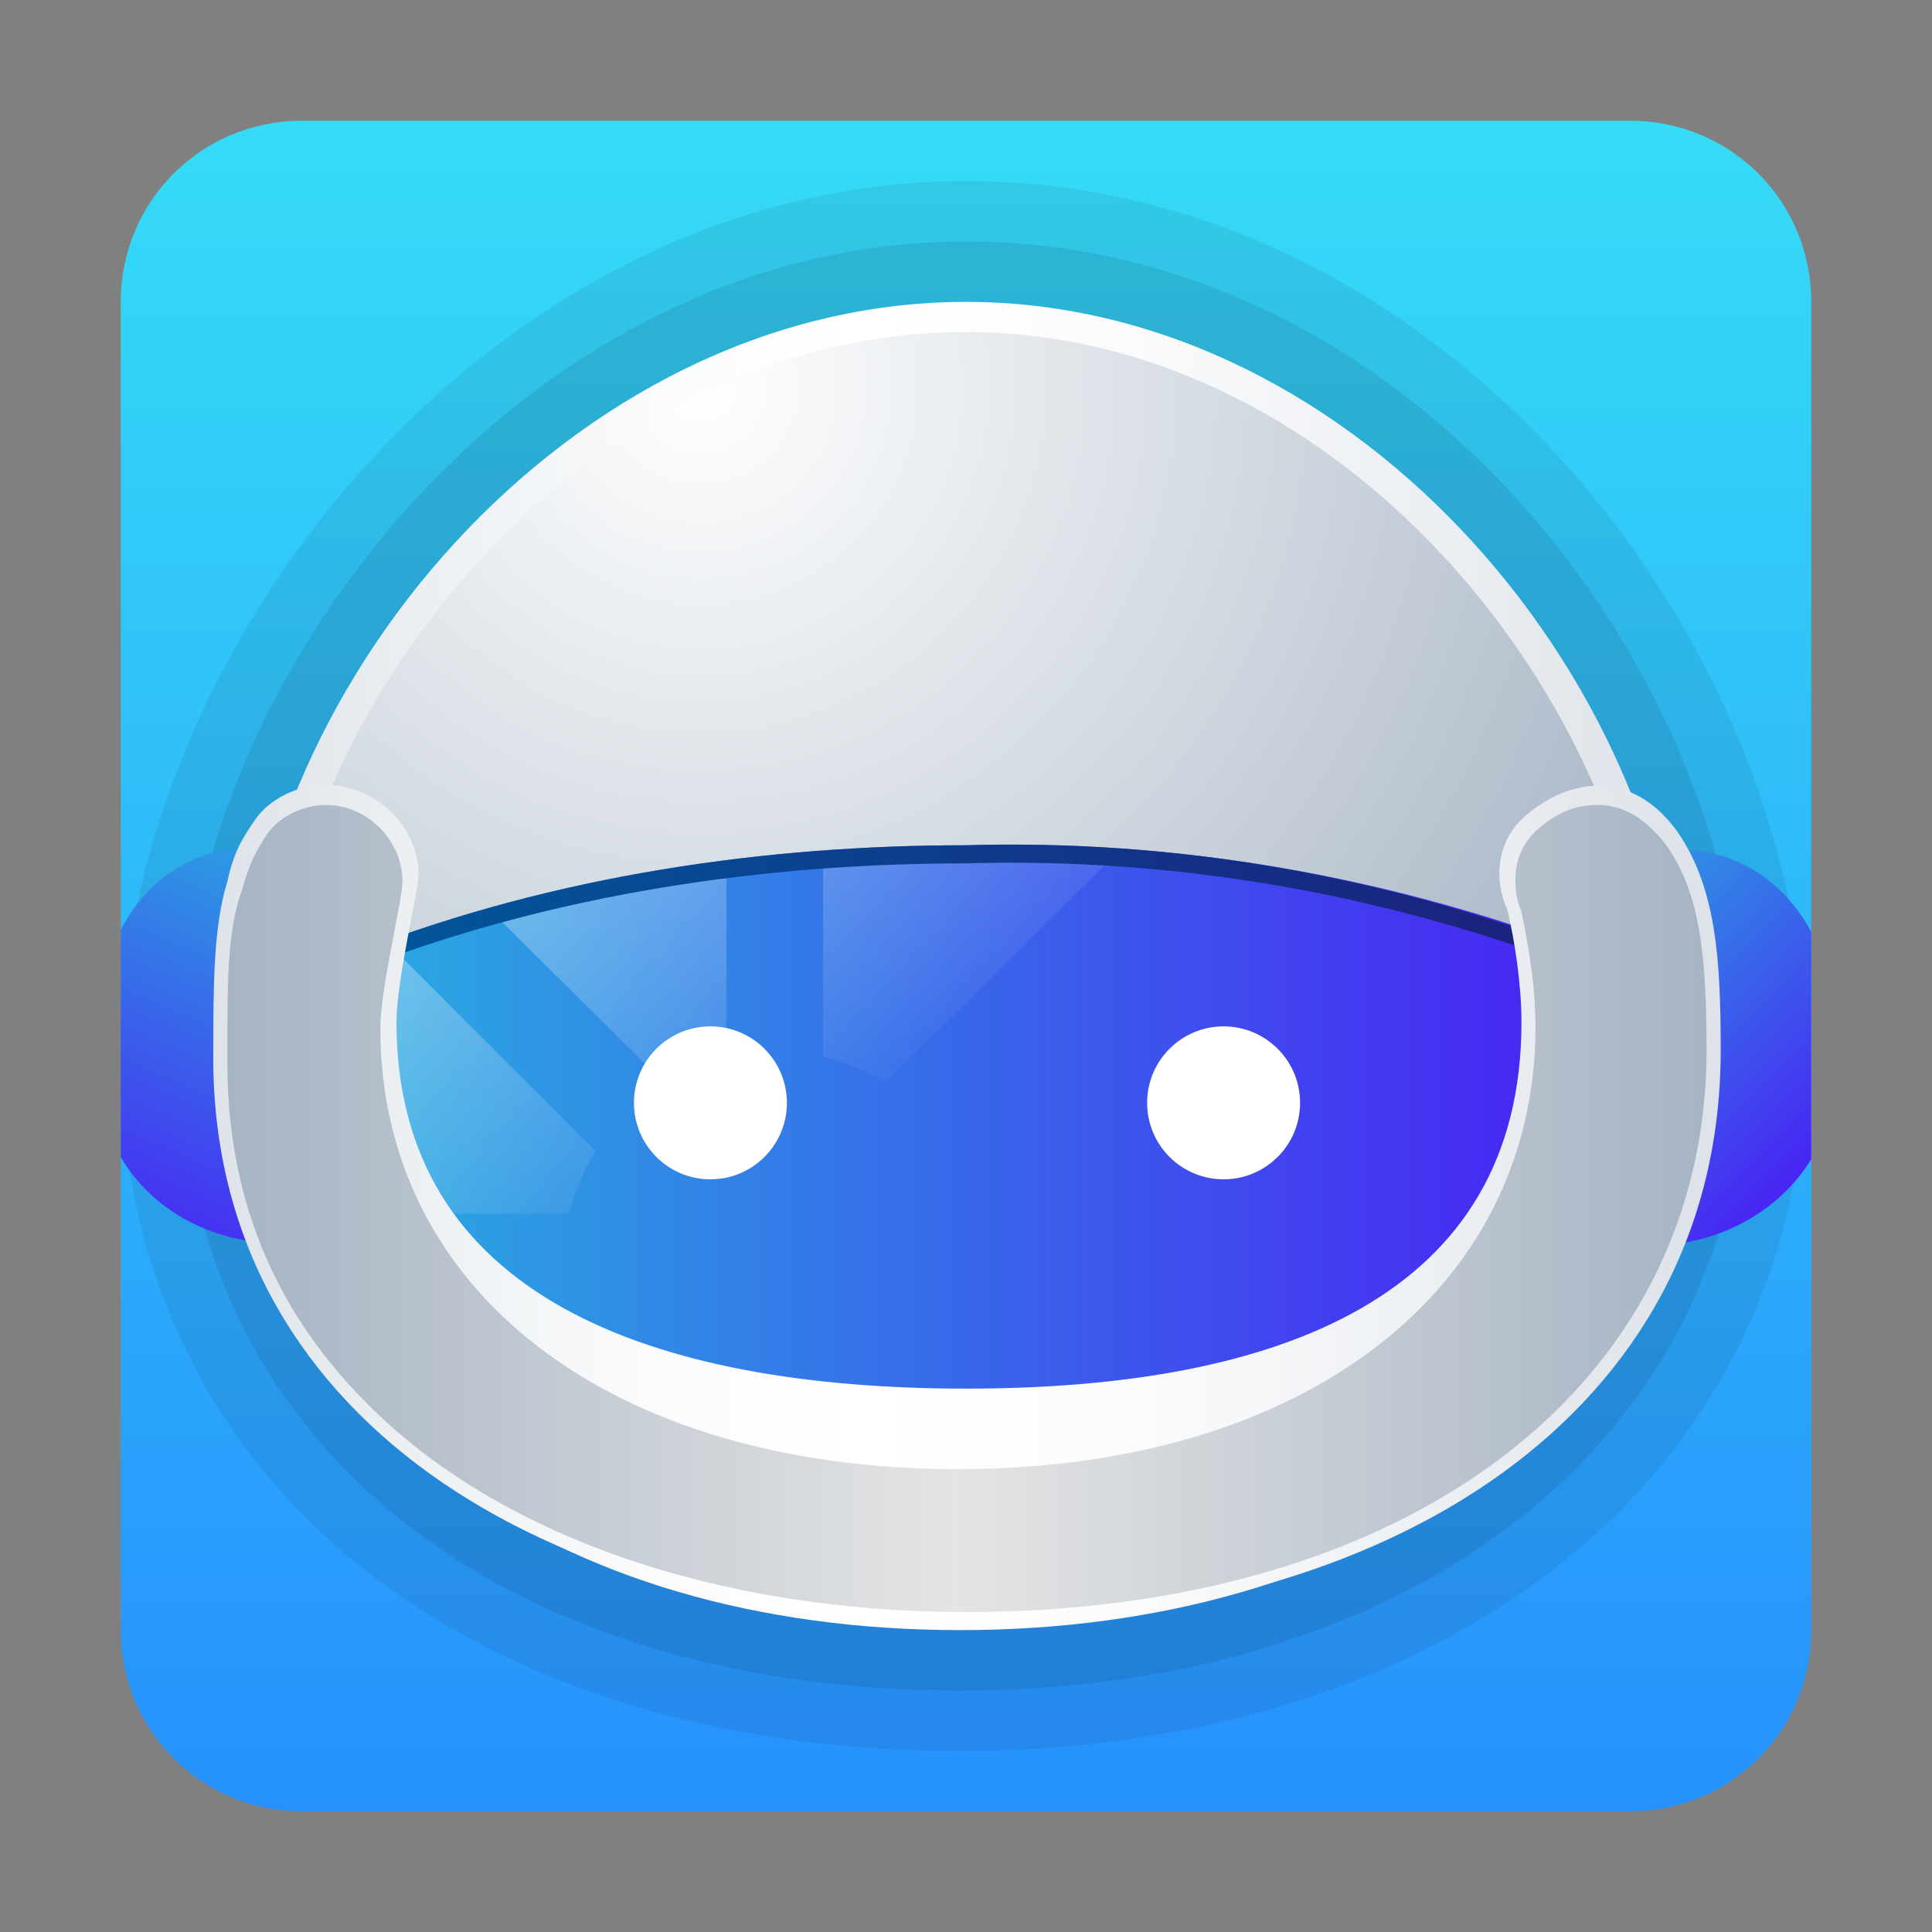 <?xml version="1.0" encoding="utf-8"?>
<!-- Generator: Adobe Illustrator 24.1.2, SVG Export Plug-In . SVG Version: 6.00 Build 0)  -->
<svg version="1.1" id="图层_1" xmlns="http://www.w3.org/2000/svg" xmlns:xlink="http://www.w3.org/1999/xlink" x="0px" y="0px"
	 viewBox="0 0 96 96" enable-background="new 0 0 96 96" xml:space="preserve">
<rect x="0" y="0" width="96" height="96" fill="#808080" stroke="none"/>
<g id="_x39_6-2_1_">
	
		<linearGradient id="SVGID_1_" gradientUnits="userSpaceOnUse" x1="48" y1="5.89" x2="48" y2="89.89" gradientTransform="matrix(1 0 0 -1 0 95.89)">
		<stop  offset="0" style="stop-color:#2691FD"/>
		<stop  offset="1" style="stop-color:#35DCF6"/>
	</linearGradient>
	<path fill="url(#SVGID_1_)" d="M81,90H15c-5,0-9-4-9-9V15c0-5,4-9,9-9h66c5,0,9,4,9,9v66C90,86,86,90,81,90z"/>
	<g>
		<g>
			<g id="组_1_副本_12_">
				<path opacity="8.000000e-02" fill="#130F30" enable-background="new    " d="M47.7,87C22.7,87,6,73.1,6,52.5C6,32.4,24.3,9,48,9
					c23.8,0,41.7,23,41.7,43.5C89.7,72.8,72.4,87,47.7,87z"/>
				<path opacity="0.1" fill="#130F30" enable-background="new    " d="M47.7,84C24.5,84,9,71.3,9,52.5C9,33.8,26,12,48,12
					c22.1,0,38.7,21.4,38.7,40.5C86.7,71.1,70.6,84,47.7,84z"/>
				
					<linearGradient id="SVGID_2_" gradientUnits="userSpaceOnUse" x1="12" y1="47.89" x2="83.7" y2="47.89" gradientTransform="matrix(1 0 0 -1 0 95.89)">
					<stop  offset="1.519901e-03" style="stop-color:#DDE3E9"/>
					<stop  offset="0.117" style="stop-color:#EBEFF2"/>
					<stop  offset="0.29" style="stop-color:#FAFBFC"/>
					<stop  offset="0.433" style="stop-color:#FFFFFF"/>
					<stop  offset="0.616" style="stop-color:#FAFBFC"/>
					<stop  offset="0.841" style="stop-color:#EBEEF2"/>
					<stop  offset="0.985" style="stop-color:#DDE3E9"/>
				</linearGradient>
				<path fill="url(#SVGID_2_)" d="M83.7,52.5c0,18.1-16,28.5-36,28.5S12,70.6,12,52.5S28.3,15,48,15S83.7,34.5,83.7,52.5z"/>
				<linearGradient id="SVGID_3_" gradientUnits="userSpaceOnUse" x1="75.208" y1="45.186" x2="88.982" y2="58.961">
					<stop  offset="0" style="stop-color:#29AAE1"/>
					<stop  offset="1" style="stop-color:#4824F3"/>
				</linearGradient>
				<path fill="url(#SVGID_3_)" d="M90,57.6V46.3c-1.3-2.4-3.6-4.1-6.7-4.1c-5.2,0-11.5,4.1-11.5,9.6c0,5.6,4.5,10.1,10.1,10.1
					C85.4,61.9,88.4,60.2,90,57.6z"/>
				<linearGradient id="SVGID_4_" gradientUnits="userSpaceOnUse" x1="18.52" y1="42.015" x2="9.328" y2="63.462">
					<stop  offset="0" style="stop-color:#29AAE1"/>
					<stop  offset="1" style="stop-color:#4824F3"/>
				</linearGradient>
				<path fill="url(#SVGID_4_)" d="M12.7,42.1c-3.1,0-5.4,1.6-6.7,4.1v11.3c1.6,2.7,4.6,4.3,8.1,4.3c5.6,0,10.1-4.5,10.1-10.1
					C24.2,46.1,18,42.1,12.7,42.1z"/>
				
					<radialGradient id="SVGID_5_" cx="34.809" cy="76.656" r="65.557" gradientTransform="matrix(1 0 0 -1 0 95.89)" gradientUnits="userSpaceOnUse">
					<stop  offset="0" style="stop-color:#FFFFFF"/>
					<stop  offset="0.83" style="stop-color:#A6B4C4"/>
				</radialGradient>
				<path fill="url(#SVGID_5_)" d="M47.7,79.5c-20.4,0-34.2-10.8-34.2-27c0-16.7,15.1-36,34.5-36c19.2,0,34.2,19.4,34.2,36
					C82.2,68.7,68.3,79.5,47.7,79.5z"/>
				
					<linearGradient id="SVGID_6_" gradientUnits="userSpaceOnUse" x1="18" y1="36.856" x2="78" y2="36.856" gradientTransform="matrix(1 0 0 -1 0 95.89)">
					<stop  offset="0" style="stop-color:#29AAE1"/>
					<stop  offset="1" style="stop-color:#4824F3"/>
				</linearGradient>
				<path fill="url(#SVGID_6_)" d="M18,47.2c0,0.7,0,1.5,0,2.6c0,16.7,13.3,26.3,30,26.3s30-9.3,30-26.3c0-1.1,0-1.9-0.4-3
					C68.4,43.5,58.4,41.7,48,42C38,42,27.6,43.5,18,47.2z"/>
				<g>
					<g>
						<defs>
							<path id="SVGID_7_" d="M18,47.2c0,0.7,0,1.5,0,2.6c0,16.7,13.3,26.3,30,26.3s30-9.3,30-26.3c0-1.1,0-1.9-0.4-3
								C68.4,43.5,58.4,41.7,48,42C38,42,27.6,43.5,18,47.2z"/>
						</defs>
						<clipPath id="SVGID_8_">
							<use xlink:href="#SVGID_7_"  overflow="visible"/>
						</clipPath>
						<g clip-path="url(#SVGID_8_)">
							
								<linearGradient id="SVGID_9_" gradientUnits="userSpaceOnUse" x1="24.746" y1="28.657" x2="9.588" y2="54.047" gradientTransform="matrix(1 0 0 -1 0 95.89)">
								<stop  offset="0" style="stop-color:#FFFFFF;stop-opacity:0"/>
								<stop  offset="1" style="stop-color:#FFFFFF"/>
							</linearGradient>
							<path opacity="0.48" fill="url(#SVGID_9_)" enable-background="new    " d="M17.1,44.7l12.5,12.5c-0.6,0.9-1,2-1.3,3.1H10.6
								c-0.9,0-1.6-0.8-1.5-1.8c0.7-5.1,2.7-9.8,5.7-13.7C15.3,44.1,16.4,44,17.1,44.7z"/>
							
								<linearGradient id="SVGID_10_" gradientUnits="userSpaceOnUse" x1="51.872" y1="44.852" x2="36.715" y2="70.242" gradientTransform="matrix(1 0 0 -1 0 95.89)">
								<stop  offset="0" style="stop-color:#FFFFFF;stop-opacity:0"/>
								<stop  offset="1" style="stop-color:#FFFFFF"/>
							</linearGradient>
							<path opacity="0.48" fill="url(#SVGID_10_)" enable-background="new    " d="M56.6,41.3L44,53.8c-0.9-0.6-2-1-3.1-1.3V34.8
								c0-0.9,0.8-1.6,1.8-1.5C47.8,34,52.5,36,56.4,39C57.1,39.5,57.2,40.6,56.6,41.3z"/>
							
								<linearGradient id="SVGID_11_" gradientUnits="userSpaceOnUse" x1="40.254" y1="37.916" x2="25.096" y2="63.305" gradientTransform="matrix(1 0 0 -1 0 95.89)">
								<stop  offset="0" style="stop-color:#FFFFFF;stop-opacity:0"/>
								<stop  offset="1" style="stop-color:#FFFFFF"/>
							</linearGradient>
							<path opacity="0.48" fill="url(#SVGID_11_)" enable-background="new    " d="M36.1,34.8v17.7c-1.1,0.3-2.2,0.7-3.1,1.3
								L20.4,41.3c-0.7-0.7-0.6-1.7,0.2-2.3c3.9-3,8.6-5,13.7-5.7C35.3,33.1,36.1,33.8,36.1,34.8z"/>
						</g>
					</g>
				</g>
				
					<linearGradient id="SVGID_12_" gradientUnits="userSpaceOnUse" x1="18" y1="49.806" x2="78" y2="49.806" gradientTransform="matrix(1 0 0 -1 0 95.89)">
					<stop  offset="0" style="stop-color:#01579B"/>
					<stop  offset="0.935" style="stop-color:#1A237E"/>
				</linearGradient>
				<path fill="url(#SVGID_12_)" d="M77.6,47.8c0.3,0.9,0.3,1.6,0.4,2.4c0-0.1,0-0.2,0-0.3c0-1.1,0-1.9-0.4-3
					C68.4,43.5,58.4,41.7,48,42c-10,0-20.4,1.5-30,5.2c0,0.3,0,0.6,0,0.9c9.6-3.7,20-5.2,30-5.2C58.4,42.6,68.4,44.4,77.6,47.8z"/>
				
					<linearGradient id="SVGID_13_" gradientUnits="userSpaceOnUse" x1="10.5" y1="36.04" x2="85.5" y2="36.04" gradientTransform="matrix(1 0 0 -1 0 95.89)">
					<stop  offset="1.519901e-03" style="stop-color:#DDE3E9"/>
					<stop  offset="0.117" style="stop-color:#EBEFF2"/>
					<stop  offset="0.29" style="stop-color:#FAFBFC"/>
					<stop  offset="0.433" style="stop-color:#FFFFFF"/>
					<stop  offset="0.616" style="stop-color:#FAFBFC"/>
					<stop  offset="0.841" style="stop-color:#EBEEF2"/>
					<stop  offset="0.985" style="stop-color:#DDE3E9"/>
				</linearGradient>
				<path fill="url(#SVGID_13_)" d="M83.4,41.4c-1.9-2.7-4.4-2.8-6.4-1.7s-2.5,2.4-2.5,3.8c0,0.3,0.1,1.1,0.4,1.7
					c0.4,1.7,0.7,3.8,0.7,5.6C75.6,64.4,63.6,69,48,69s-28.3-4.6-28.3-18.2c0-2.1,1.1-6.6,1.1-7.3c0-2.4-2.1-4.5-4.6-4.5
					c-1.4,0-2.8,0.7-3.5,1.7s-1.1,1.7-1.4,3.1c-0.7,2.2-0.7,5.3-0.7,8.3C10.3,70.3,27.1,80.7,48,80.7s37.5-10.4,37.5-28.5
					C85.5,47.8,85.3,44.2,83.4,41.4z"/>
				
					<linearGradient id="SVGID_14_" gradientUnits="userSpaceOnUse" x1="11.297" y1="35.84" x2="84.8" y2="35.84" gradientTransform="matrix(1 0 0 -1 0 95.89)">
					<stop  offset="0" style="stop-color:#A6B4C4"/>
					<stop  offset="0.492" style="stop-color:#E4E4E4"/>
					<stop  offset="0.997" style="stop-color:#A6B4C4"/>
				</linearGradient>
				<path fill="url(#SVGID_14_)" d="M48,80.1c-12.4,0-23.3-3.8-29.8-10.4c-4.7-4.7-7-10.5-6.9-17.3v-0.7c0-2.7,0-5.5,0.7-7.4
					c0.4-1.4,0.7-2,1.3-2.9c0.6-0.8,1.7-1.4,2.9-1.4c2.1,0,3.8,1.8,3.8,3.8c0,0.2-0.1,1-0.3,1.9c-0.3,1.7-0.8,4-0.8,5.4
					C18.9,64.2,30.4,73,47.6,73s28.7-8.9,28.7-22c0-1.5-0.2-3.3-0.7-5.7c-0.3-0.7-0.3-1.3-0.3-1.6c0-1.4,0.7-2.4,2.1-3.2
					c0.7-0.4,1.4-0.5,2-0.5c1.3,0,2.4,0.7,3.4,2c1.7,2.4,2,5.6,2,10.3C84.7,68.9,70,80.1,48,80.1z"/>
				<circle fill="#FFFFFF" cx="60.8" cy="54.8" r="3.8"/>
				<circle fill="#FFFFFF" cx="35.3" cy="54.8" r="3.8"/>
			</g>
		</g>
	</g>
</g>
</svg>
